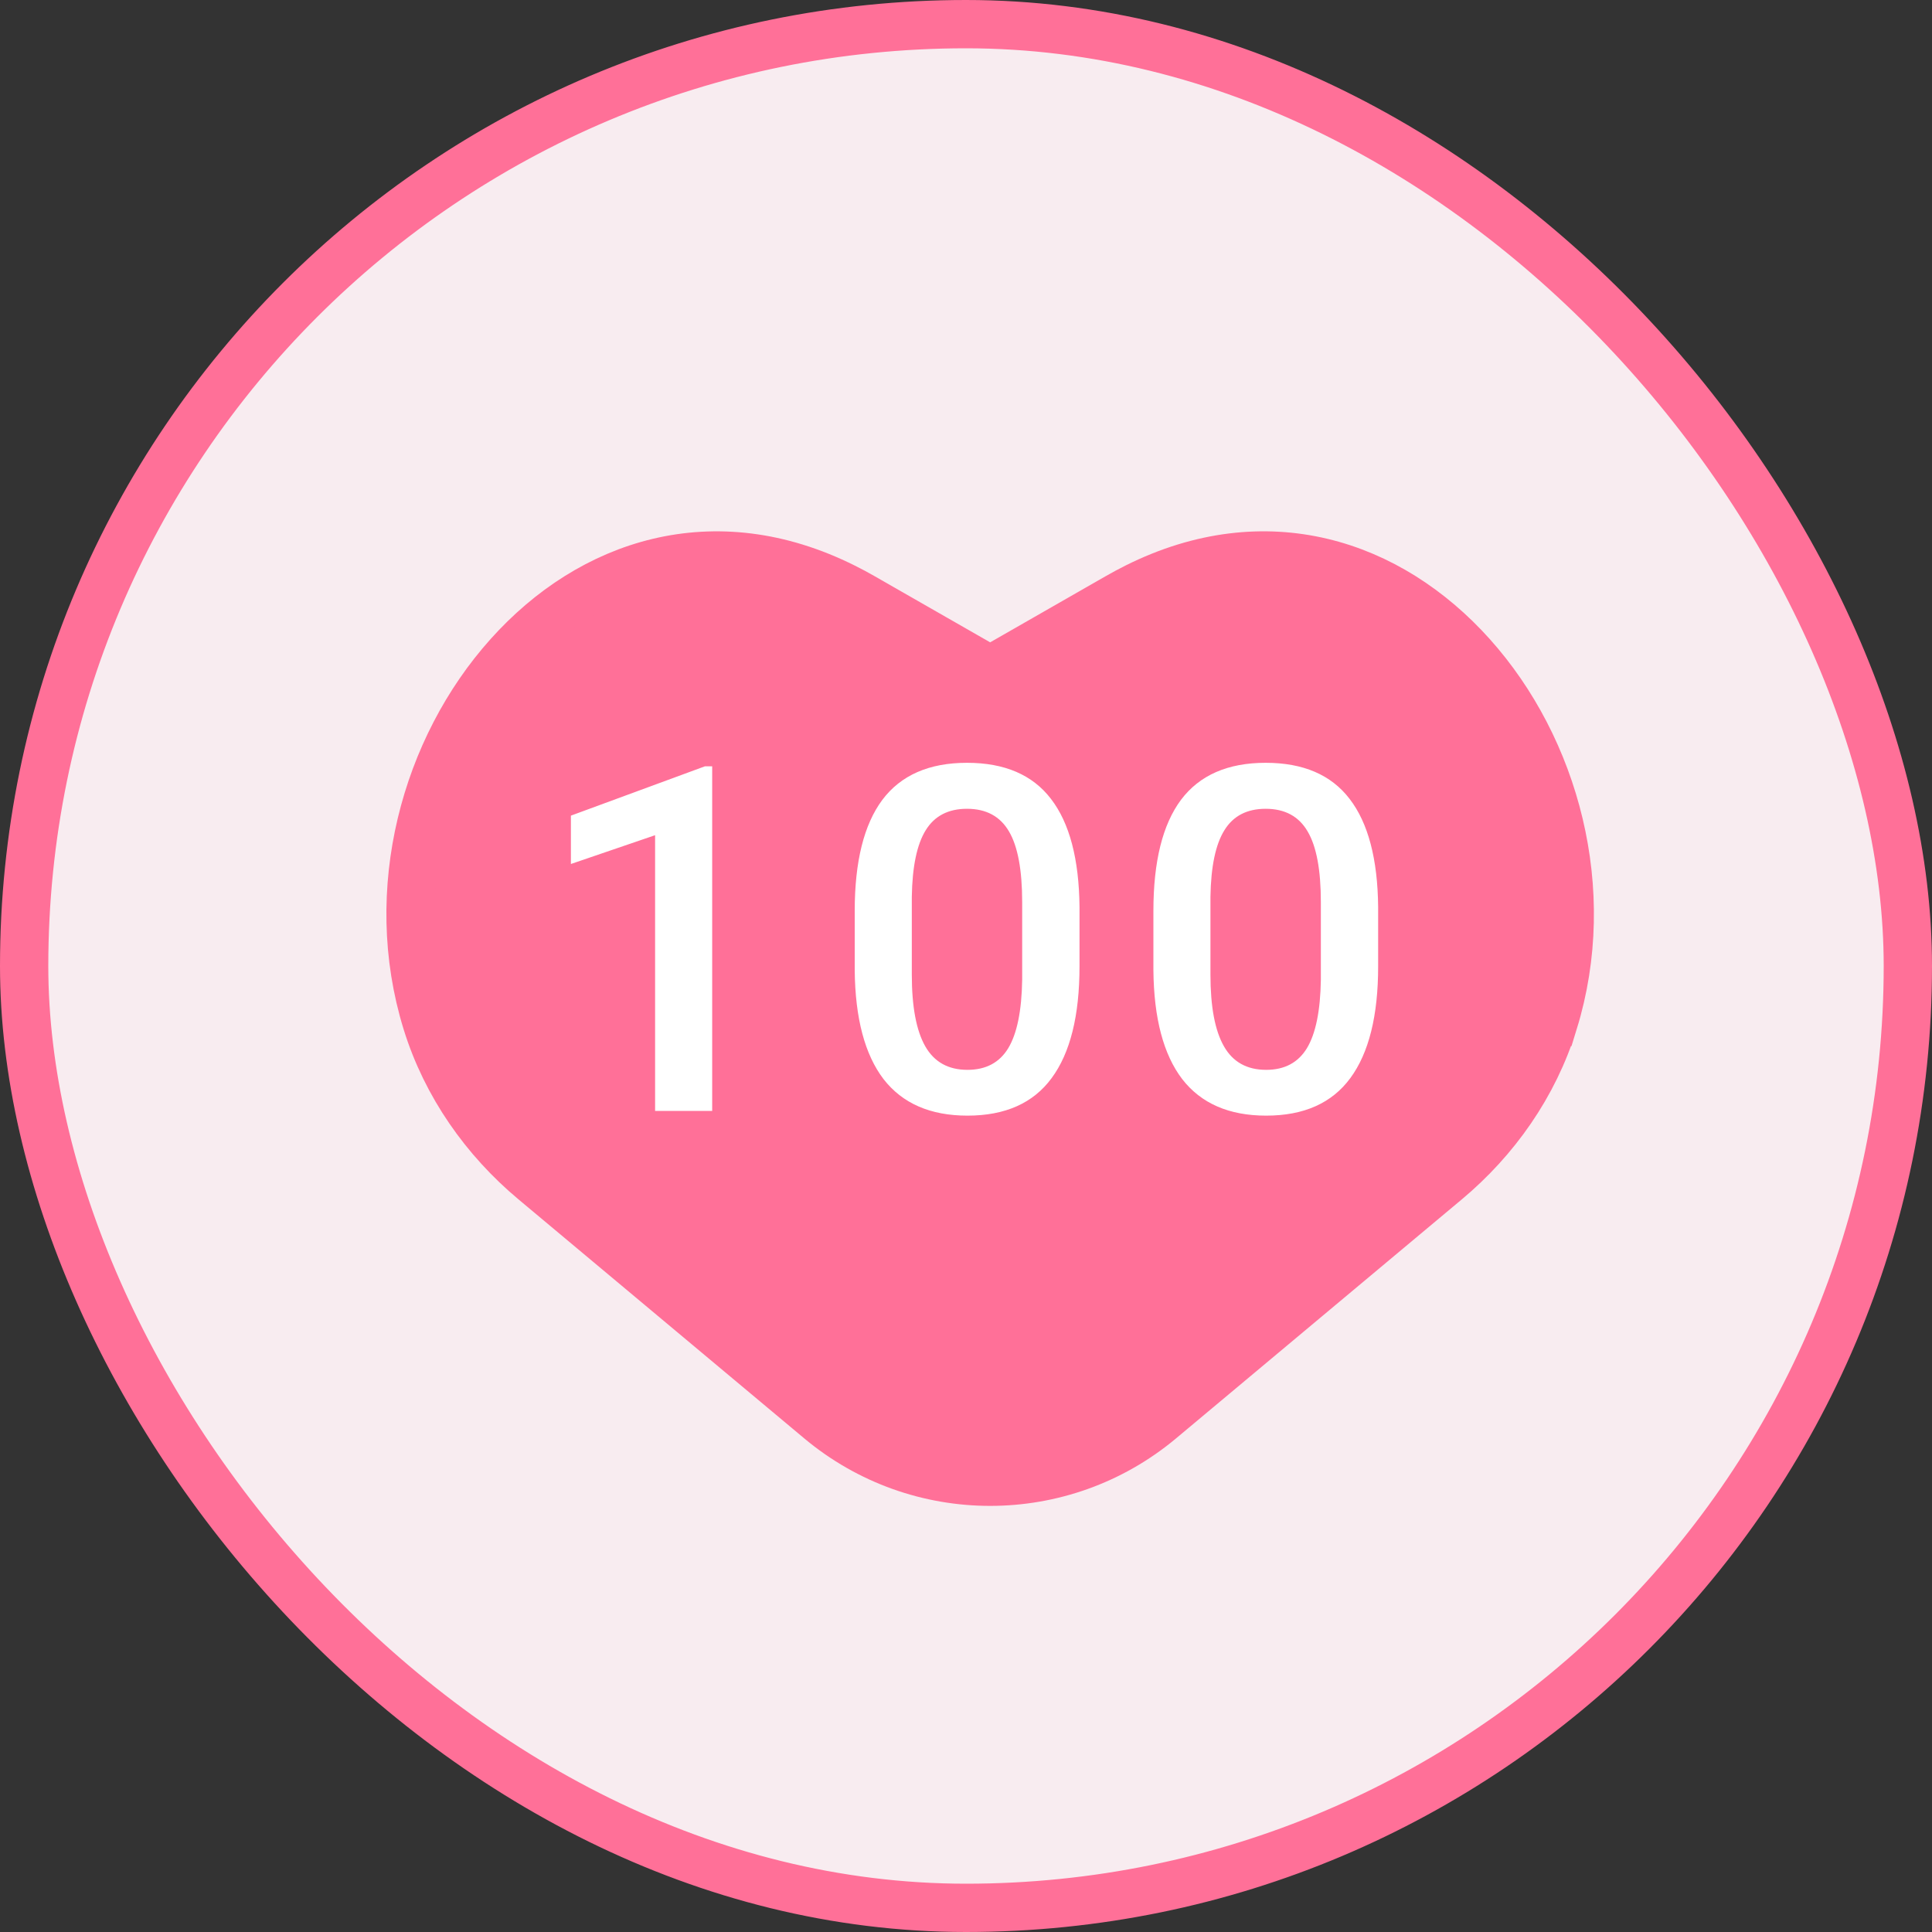 <svg width="40" height="40" viewBox="0 0 40 40" fill="none" xmlns="http://www.w3.org/2000/svg">
<rect x="0" y="0" width="40" height="40" fill="#333333" stroke="none"/>
<rect x="0.5" y="0.5" width="39" height="39" rx="19.5" fill="#F8ECF0" stroke="#FF7098"/>
<path d="M8.833 21.159L8.833 21.159C7.992 18.433 8.81 15.481 10.531 13.563C12.235 11.662 14.782 10.81 17.476 12.158C17.604 12.221 17.73 12.289 17.856 12.361L17.856 12.361L20.252 13.733L20.5 13.876L20.748 13.733L23.144 12.361L23.144 12.361C23.27 12.289 23.397 12.221 23.524 12.157C26.218 10.81 28.765 11.662 30.47 13.563C32.19 15.481 33.008 18.433 32.167 21.159L32.166 21.159C31.761 22.474 30.957 23.601 29.947 24.446C29.947 24.446 29.947 24.446 29.947 24.446L24.029 29.396C21.986 31.105 19.014 31.105 16.971 29.396L11.053 24.446C10.043 23.601 9.239 22.474 8.833 21.159Z" fill="#FF7098" stroke="#FF7098"/>
<path d="M14.745 23H13.563V17.292L11.82 17.888V16.887L14.594 15.866H14.745V23ZM22.35 20.007C22.35 21.029 22.158 21.8 21.773 22.321C21.393 22.839 20.811 23.098 20.03 23.098C19.262 23.098 18.683 22.845 18.292 22.341C17.905 21.833 17.706 21.083 17.696 20.09V18.859C17.696 17.837 17.887 17.071 18.268 16.56C18.652 16.049 19.236 15.793 20.02 15.793C20.799 15.793 21.378 16.042 21.759 16.54C22.143 17.038 22.34 17.784 22.35 18.776V20.007ZM21.163 18.679C21.163 18.011 21.072 17.523 20.89 17.214C20.707 16.901 20.418 16.745 20.02 16.745C19.633 16.745 19.348 16.893 19.166 17.189C18.984 17.482 18.888 17.941 18.878 18.566V20.178C18.878 20.842 18.971 21.337 19.156 21.662C19.342 21.988 19.633 22.15 20.03 22.15C20.411 22.15 20.693 22.001 20.875 21.701C21.057 21.398 21.153 20.926 21.163 20.285V18.679ZM28.533 20.007C28.533 21.029 28.341 21.8 27.957 22.321C27.576 22.839 26.995 23.098 26.214 23.098C25.446 23.098 24.866 22.845 24.476 22.341C24.088 21.833 23.89 21.083 23.88 20.09V18.859C23.88 17.837 24.07 17.071 24.451 16.56C24.835 16.049 25.42 15.793 26.204 15.793C26.982 15.793 27.561 16.042 27.942 16.54C28.326 17.038 28.523 17.784 28.533 18.776V20.007ZM27.347 18.679C27.347 18.011 27.256 17.523 27.073 17.214C26.891 16.901 26.601 16.745 26.204 16.745C25.817 16.745 25.532 16.893 25.35 17.189C25.167 17.482 25.071 17.941 25.061 18.566V20.178C25.061 20.842 25.154 21.337 25.34 21.662C25.525 21.988 25.817 22.15 26.214 22.15C26.595 22.15 26.876 22.001 27.059 21.701C27.241 21.398 27.337 20.926 27.347 20.285V18.679Z" fill="white"/>
</svg>
